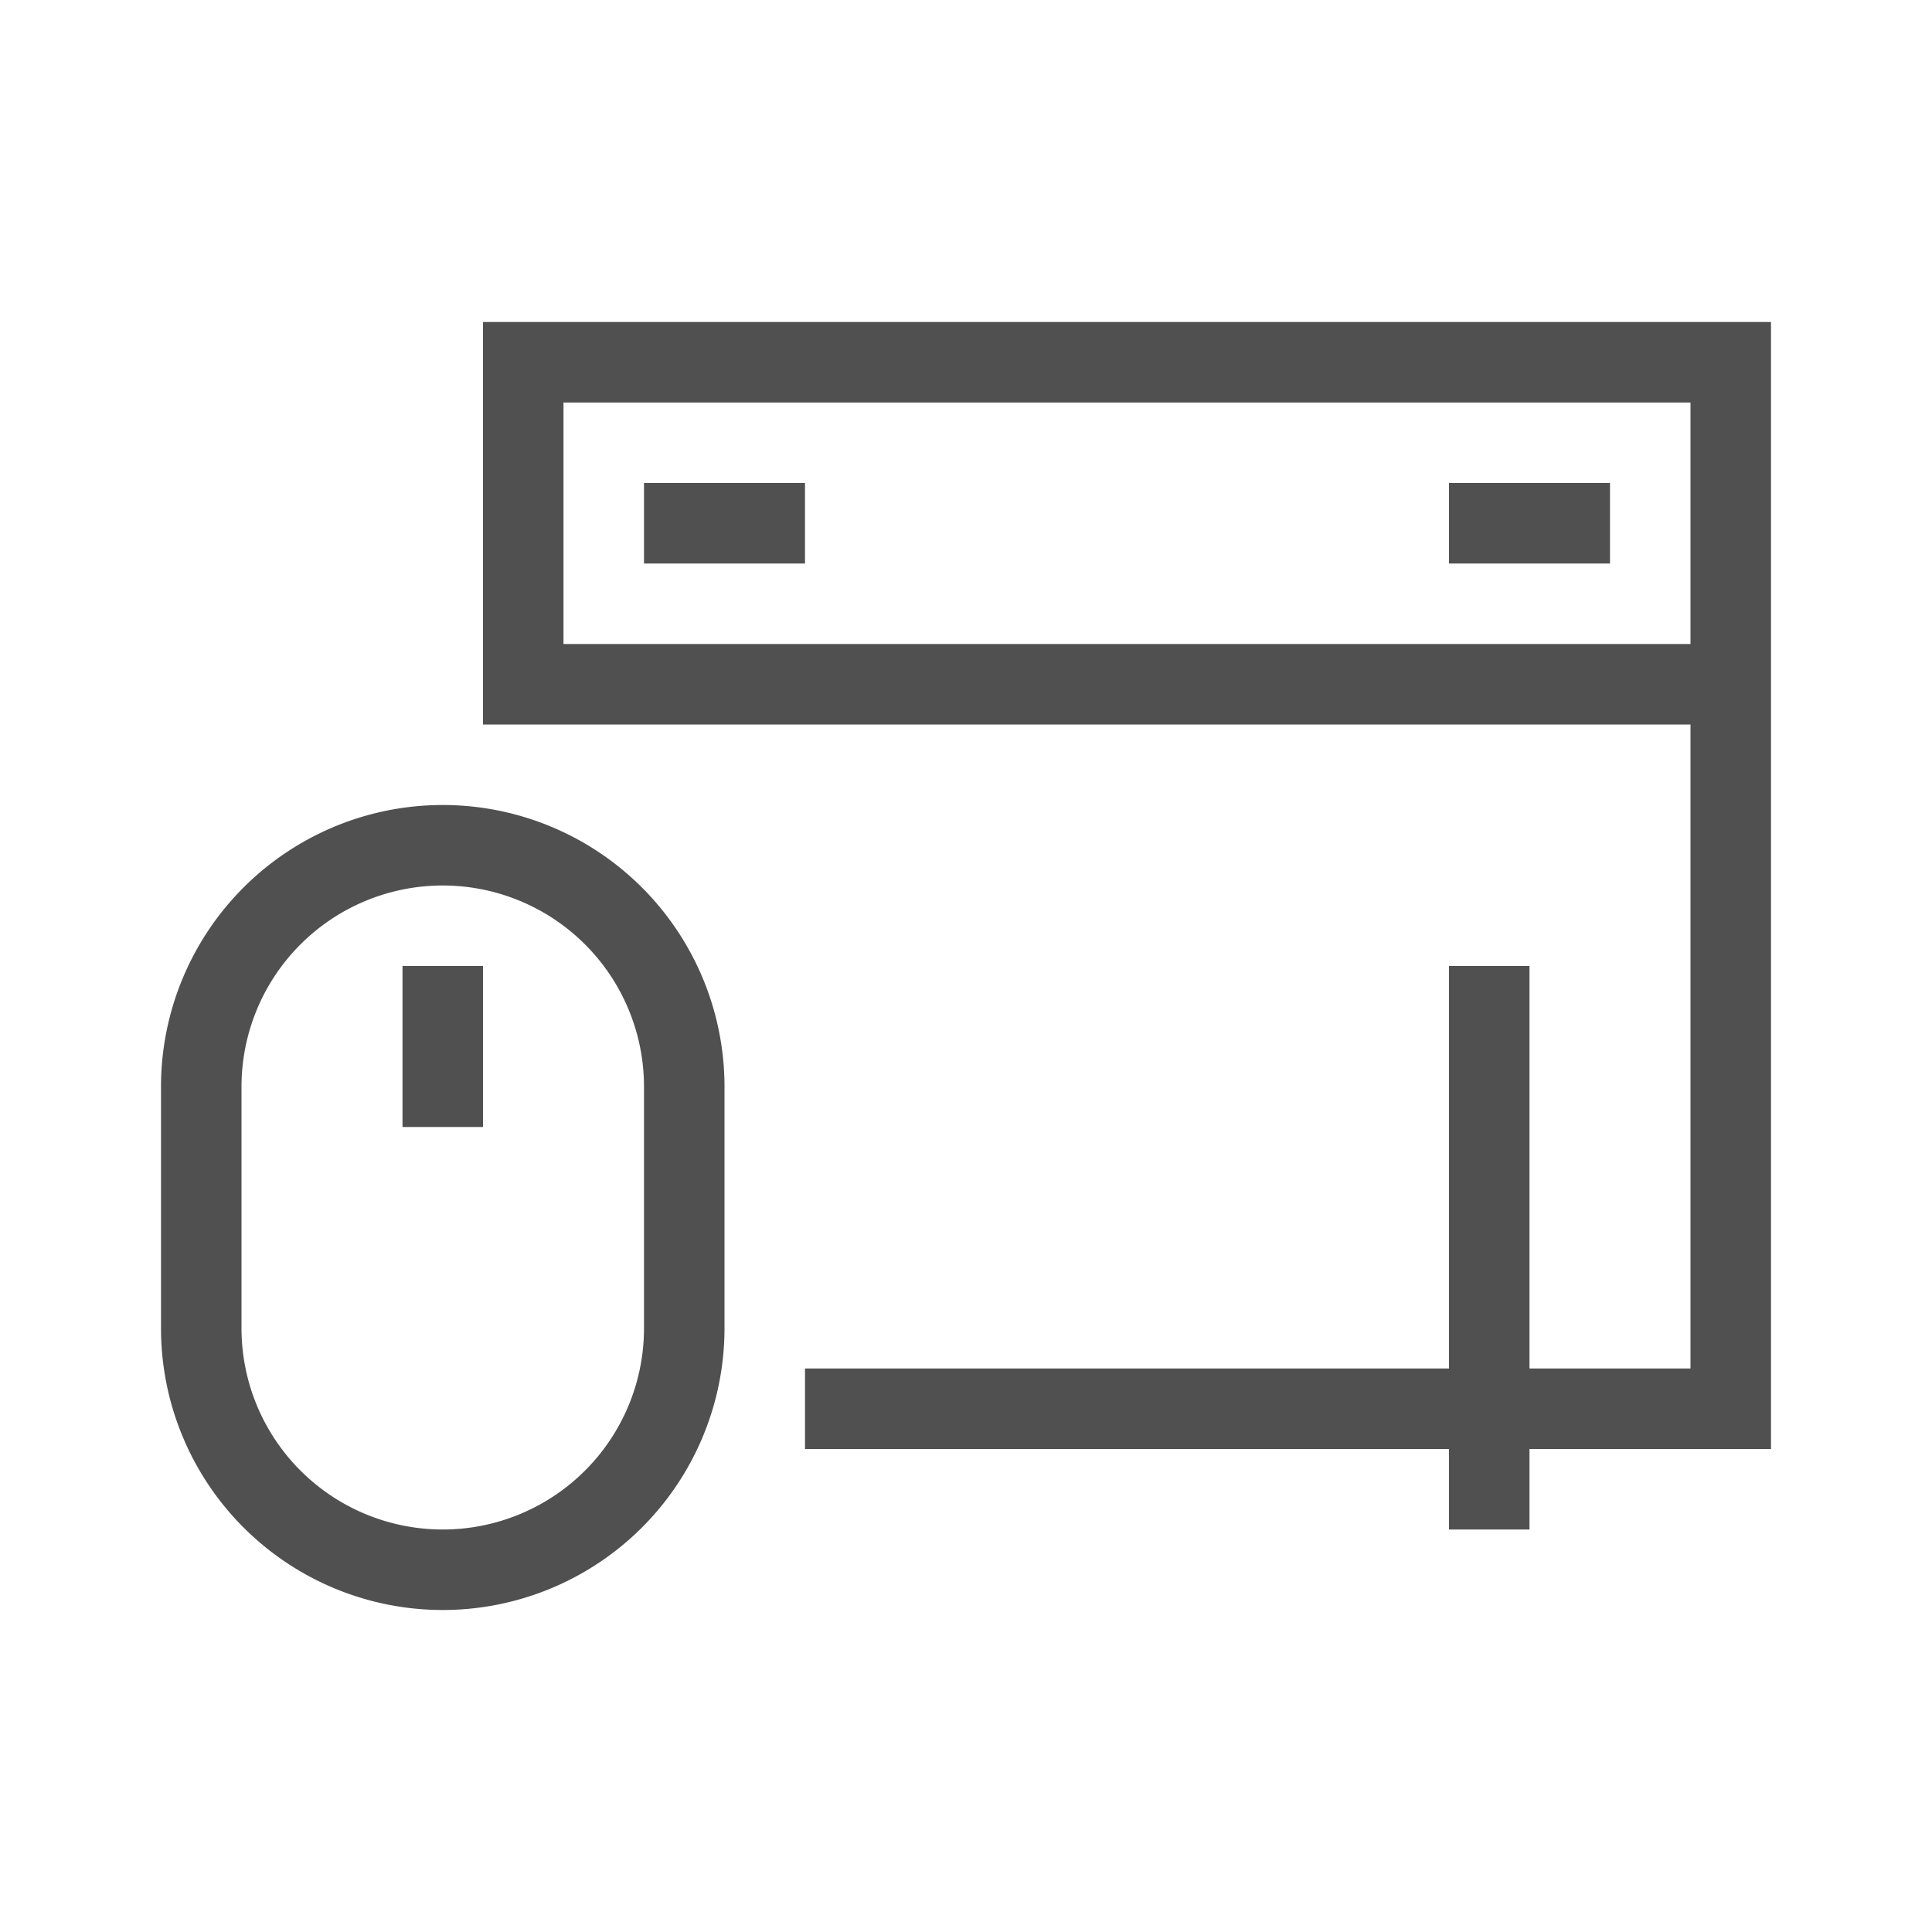<svg xmlns="http://www.w3.org/2000/svg" viewBox="0 0 24 24">
    <g fill="currentColor" style="color:#050505;opacity:.7">
        <path d="M6 4v5h15v8h-2v-5h-1v5h-8v1h8v1h1v-1h3V4zm1 1h14v3H7V6zm1 1v1h2V6zm10 0v1h2V6z"/>
        <path d="M5.5 10A3.5 3.5 0 0 0 2 13.5v3a3.5 3.5 0 1 0 7 0v-3A3.5 3.5 0 0 0 5.5 10zm0 1A2.5 2.5 0 0 1 8 13.5v3a2.5 2.5 0 1 1-5 0v-3A2.5 2.5 0 0 1 5.5 11z"/>
        <path d="M5 12h1v2H5z"/>
    </g>
</svg>
